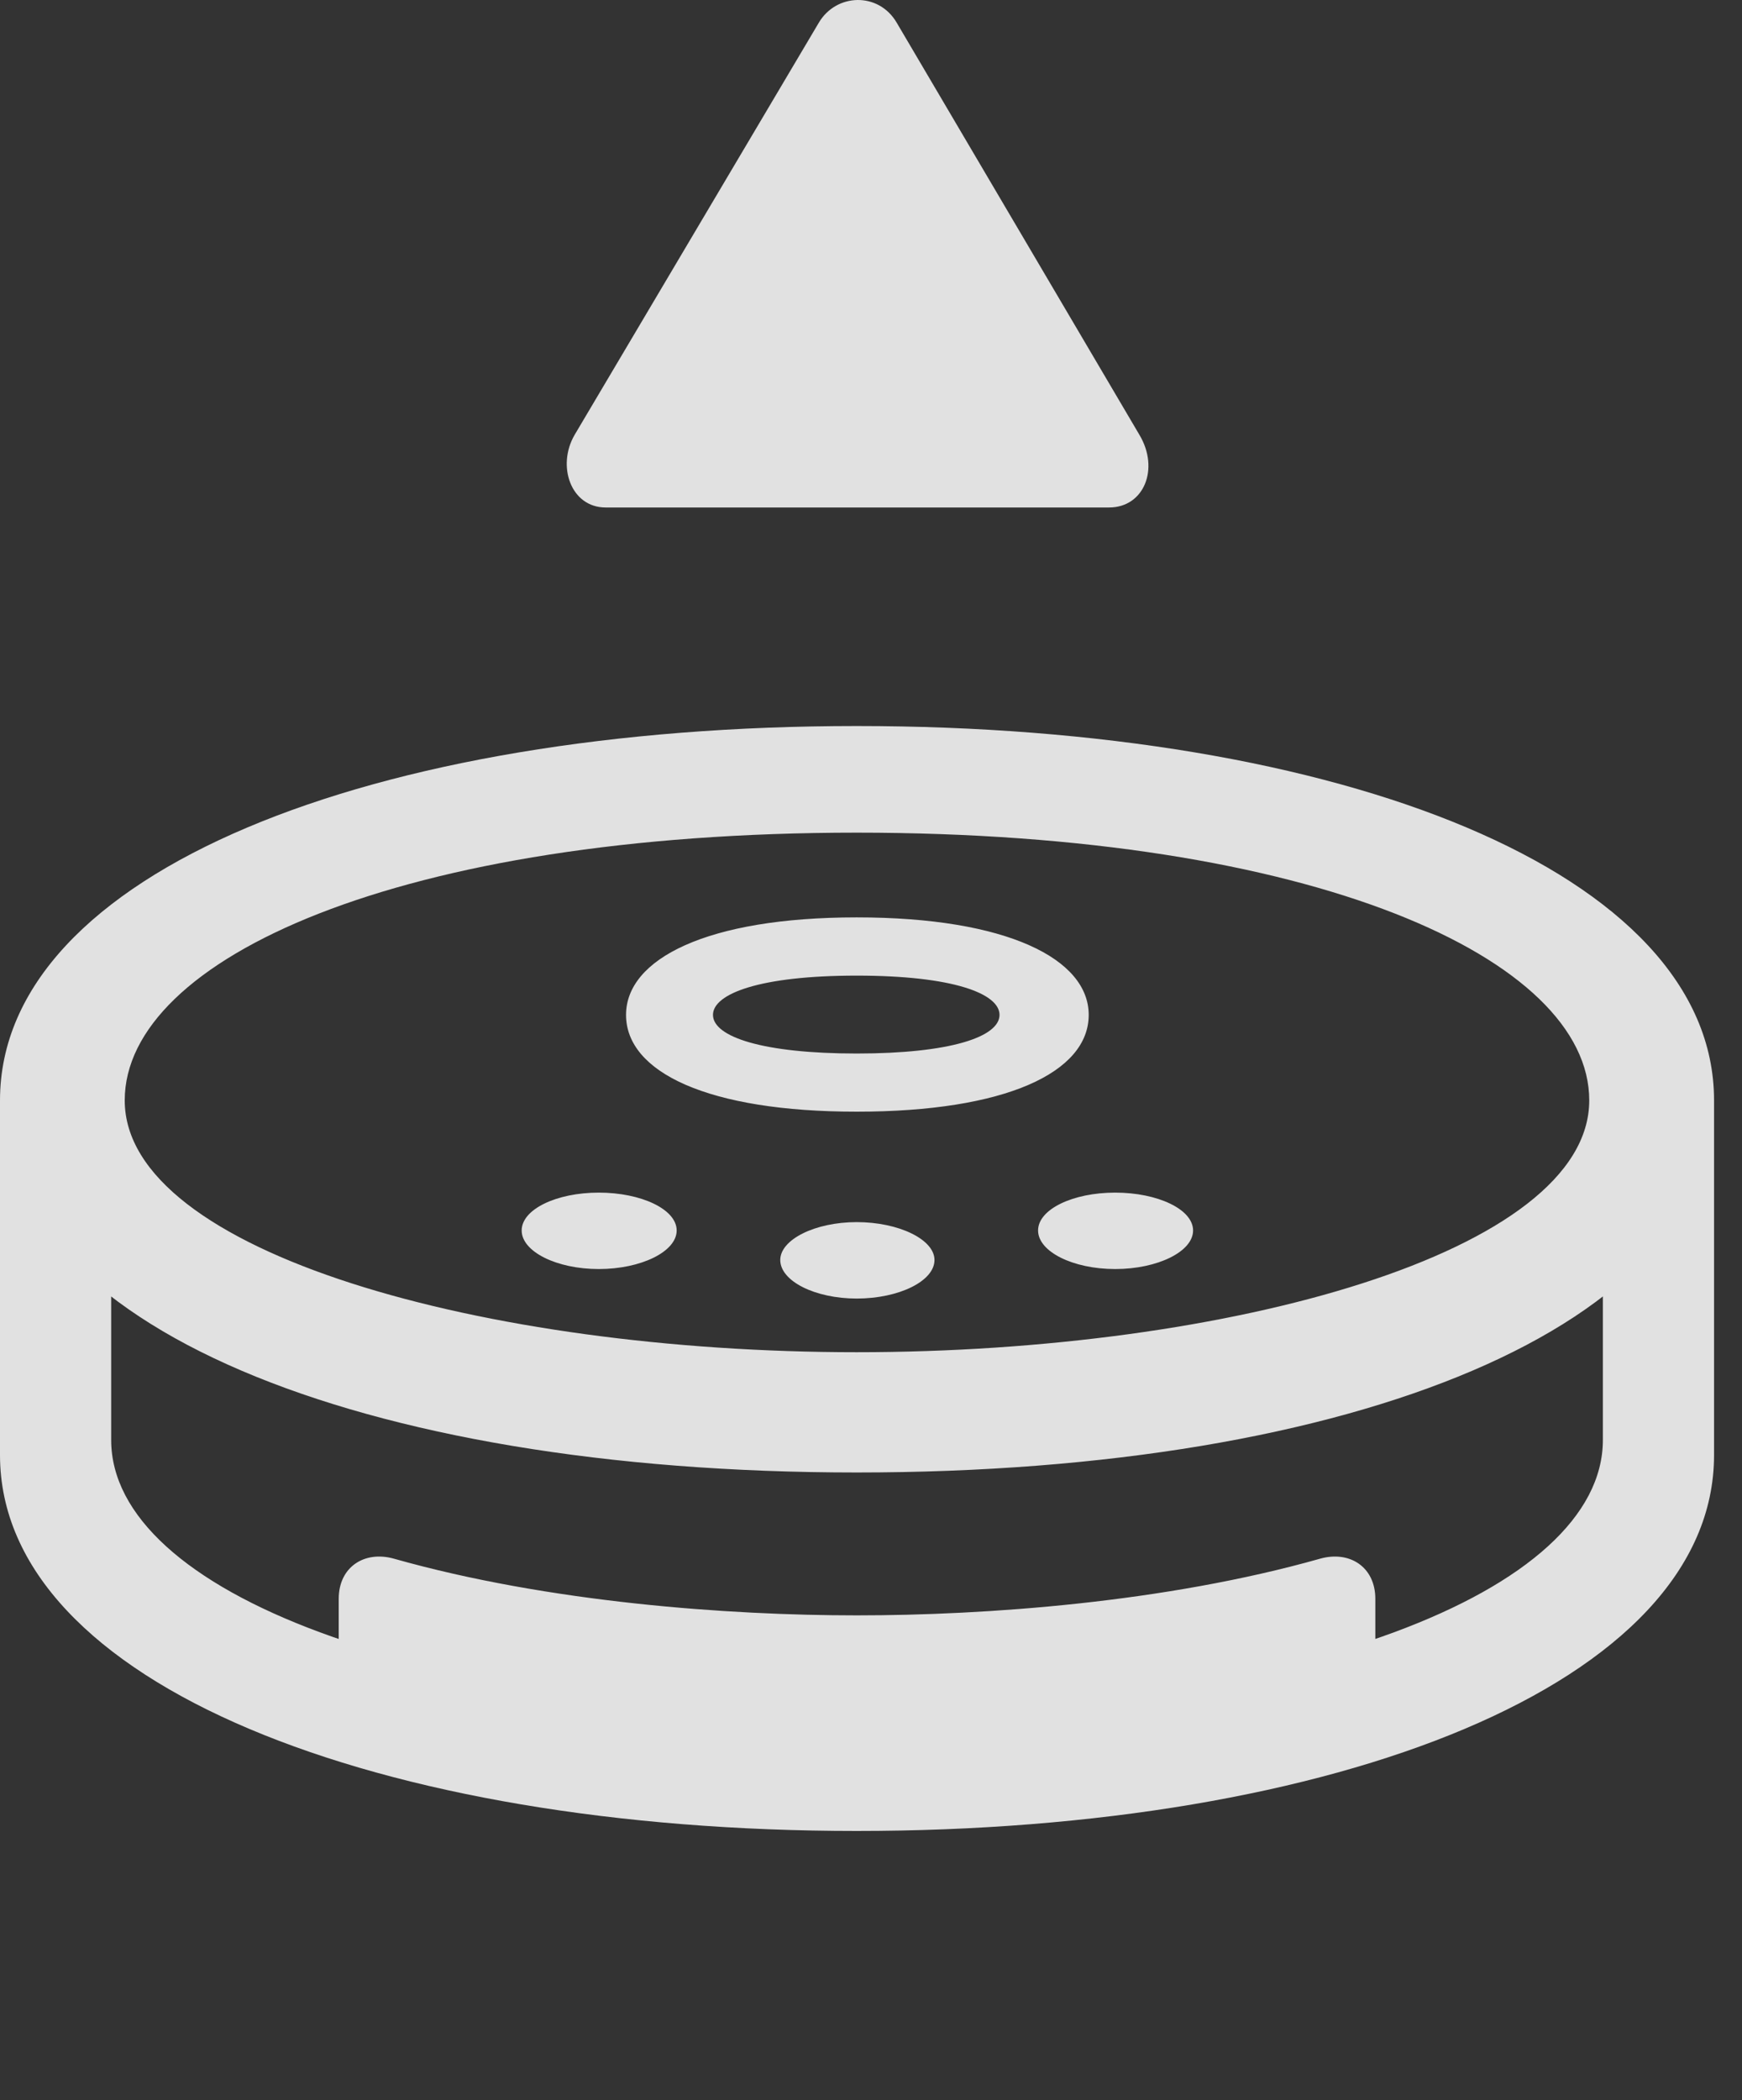<?xml version="1.0" encoding="UTF-8"?>
<!--Generator: Apple Native CoreSVG 341-->
<!DOCTYPE svg
PUBLIC "-//W3C//DTD SVG 1.1//EN"
       "http://www.w3.org/Graphics/SVG/1.1/DTD/svg11.dtd">
<svg version="1.1" xmlns="http://www.w3.org/2000/svg" xmlns:xlink="http://www.w3.org/1999/xlink" viewBox="0 0 22.5 27.119">
 <rect x="0" y="0" width="22.5" height="27.119" fill="#333333" stroke="none"/>
 <g>
  <rect height="27.119" opacity="0" width="22.5" x="0" y="0"/>
  <path d="M11.065 19.014C17.51 19.014 22.139 17.109 22.139 14.209C22.139 11.26 17.314 9.375 11.065 9.375C4.824 9.375 0 11.26 0 14.209C0 17.109 4.629 19.014 11.065 19.014ZM11.065 23.643C17.236 23.643 22.139 21.748 22.139 18.789L22.139 14.209L20.703 15.459L20.703 18.594C20.703 20.557 16.719 22.09 11.065 22.09C5.42 22.09 1.436 20.557 1.436 18.594L1.436 15.459L0 14.209L0 18.789C0 21.748 4.902 23.643 11.065 23.643ZM11.143 22.842L17.764 21.719L17.764 20.645C17.764 20.234 17.432 20.02 17.051 20.127C15.049 20.693 12.734 20.859 11.065 20.859C9.414 20.859 7.09 20.693 5.088 20.127C4.707 20.02 4.375 20.234 4.375 20.645L4.375 21.719ZM11.065 17.461C6.27 17.461 1.611 16.172 1.611 14.209C1.611 12.383 5.156 10.752 11.065 10.752C16.982 10.752 20.527 12.383 20.527 14.209C20.527 16.172 15.869 17.461 11.065 17.461ZM7.734 16.387C8.281 16.387 8.74 16.162 8.74 15.889C8.74 15.615 8.281 15.4 7.734 15.4C7.188 15.4 6.738 15.615 6.738 15.889C6.738 16.162 7.188 16.387 7.734 16.387ZM11.065 16.768C11.611 16.768 12.07 16.543 12.07 16.27C12.07 16.006 11.611 15.781 11.065 15.781C10.527 15.781 10.078 16.006 10.078 16.27C10.078 16.543 10.527 16.768 11.065 16.768ZM11.065 14.355C12.988 14.355 14.062 13.848 14.062 13.105C14.062 12.383 13.008 11.846 11.065 11.846C9.131 11.846 8.086 12.383 8.086 13.105C8.086 13.848 9.15 14.355 11.065 14.355ZM11.065 13.604C9.854 13.604 9.209 13.389 9.209 13.105C9.209 12.832 9.814 12.598 11.065 12.598C12.315 12.598 12.91 12.832 12.91 13.105C12.91 13.389 12.275 13.604 11.065 13.604ZM14.404 16.387C14.951 16.387 15.41 16.162 15.41 15.889C15.41 15.615 14.951 15.4 14.404 15.4C13.857 15.4 13.408 15.615 13.408 15.889C13.408 16.162 13.857 16.387 14.404 16.387Z" fill="white" fill-opacity="0.85"/>
  <path d="M7.822 6.553L14.326 6.553C14.775 6.553 14.98 6.055 14.717 5.615L11.582 0.293C11.348-0.107 10.801-0.088 10.576 0.293L7.422 5.615C7.188 6.016 7.373 6.553 7.822 6.553Z" fill="white" fill-opacity="0.85"/>
 </g>
</svg>

